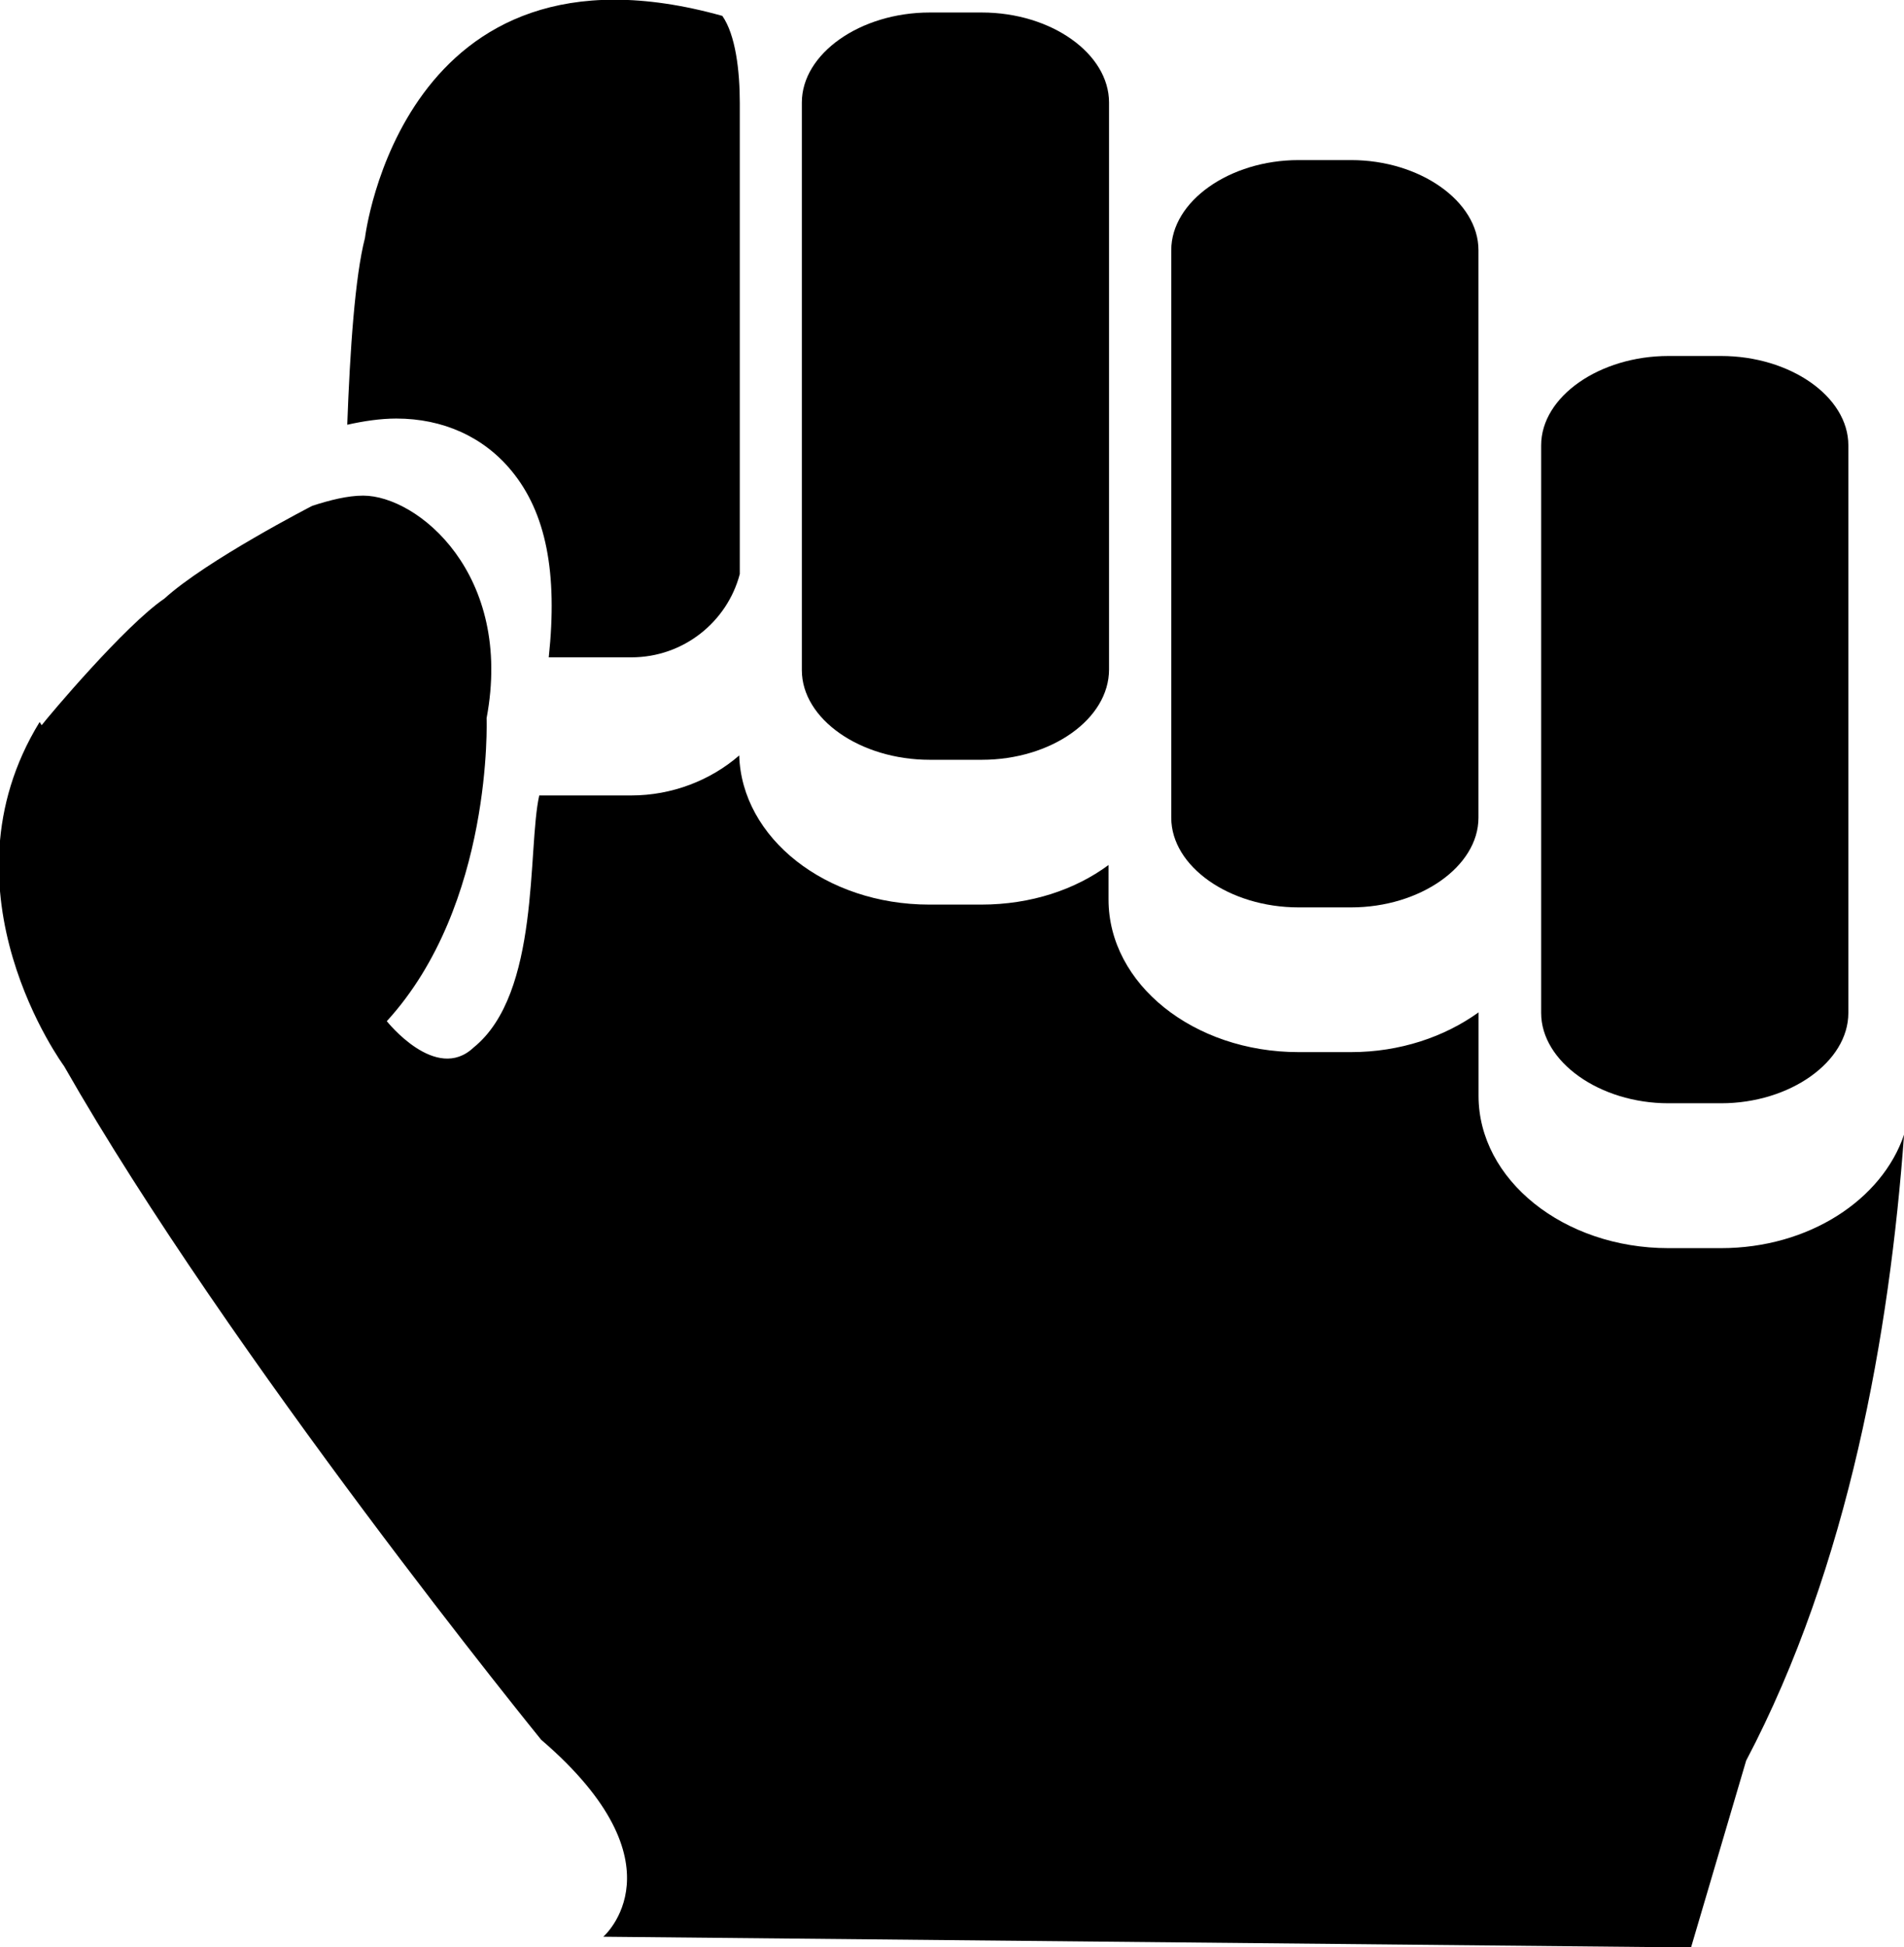 <?xml version="1.0" encoding="UTF-8" standalone="no"?>
<!-- Created with Inkscape (http://www.inkscape.org/) -->

<svg
   xmlns:dc="http://purl.org/dc/elements/1.1/"
   xmlns:cc="http://creativecommons.org/ns#"
   xmlns:rdf="http://www.w3.org/1999/02/22-rdf-syntax-ns#"
   xmlns:svg="http://www.w3.org/2000/svg"
   xmlns="http://www.w3.org/2000/svg"
   xmlns:sodipodi="http://sodipodi.sourceforge.net/DTD/sodipodi-0.dtd"
   xmlns:inkscape="http://www.inkscape.org/namespaces/inkscape"
   width="4.89mm"
   height="5mm"
   viewBox="0 0 4.89 5"
   version="1.1"
   id="svg3056"
   inkscape:version="0.92.4 5da689c313, 2019-01-14"
   sodipodi:docname="counterattack.svg">
  <defs
     id="defs3050" />
  <sodipodi:namedview
     id="base"
     pagecolor="#ffffff"
     bordercolor="#666666"
     borderopacity="1.0"
     inkscape:pageopacity="0.0"
     inkscape:pageshadow="2"
     inkscape:zoom="0.35"
     inkscape:cx="29.240814"
     inkscape:cy="49.448455"
     inkscape:document-units="mm"
     inkscape:current-layer="layer1"
     showgrid="false"
     fit-margin-top="0"
     fit-margin-left="0"
     fit-margin-right="0"
     fit-margin-bottom="0"
     inkscape:window-width="1500"
     inkscape:window-height="1888"
     inkscape:window-x="1500"
     inkscape:window-y="56"
     inkscape:window-maximized="0" />
  <g
     inkscape:label="Layer 1"
     inkscape:groupmode="layer"
     id="layer1"
     transform="translate(-98.097,-156.917)">
    <g
       transform="matrix(0.353,0,0,-0.353,99.997,158.391)"
       id="g1820">
      <path
         inkscape:connector-curvature="0"
         id="path1822"
         style="fill:#000000;fill-opacity:1;fill-rule:nonzero;stroke:none"
         d="M 0,0 V 3.426 C 0,3.663 -0.031,3.922 -0.127,4.06 -2.458,4.712 -2.727,2.445 -2.727,2.445 -2.8,2.163 -2.836,1.628 -2.856,1.086 c 0.121,0.027 0.243,0.045 0.357,0.045 0.338,0 0.634,-0.132 0.838,-0.38 0.251,-0.304 0.337,-0.741 0.271,-1.357 h 0.601 c 0.38,0 0.698,0.259 0.789,0.606" />
    </g>
    <g
       transform="matrix(0.353,0,0,-0.353,102.517,160.122)"
       id="g1824">
      <path
         inkscape:connector-curvature="0"
         id="path1826"
         style="fill:#000000;fill-opacity:1;fill-rule:nonzero;stroke:none"
         d="M 0,0 H -0.383 C -1.144,0 -1.764,0.497 -1.764,1.108 V 1.715 C -2.011,1.537 -2.336,1.426 -2.691,1.426 h -0.383 c -0.761,0 -1.382,0.494 -1.382,1.11 V 2.787 C -4.698,2.608 -5.02,2.499 -5.382,2.499 H -5.76 c -0.753,0 -1.365,0.484 -1.383,1.085 C -7.351,3.403 -7.632,3.293 -7.928,3.293 h -0.67 C -8.685,2.905 -8.588,1.852 -9.076,1.459 -9.35,1.2 -9.707,1.651 -9.707,1.651 c 0.776,0.848 0.726,2.204 0.726,2.204 0.197,1.048 -0.502,1.619 -0.898,1.619 -0.114,0 -0.243,-0.033 -0.37,-0.074 0,0 -0.77,-0.396 -1.076,-0.675 -0.287,-0.195 -0.84,-0.852 -0.893,-0.921 l -0.015,0.023 c -0.758,-1.235 0.178,-2.503 0.178,-2.503 1.204,-2.113 3.471,-4.9 3.471,-4.9 1.058,-0.908 0.452,-1.433 0.452,-1.433 l 7.914,-0.078 0.401,1.359 c 0.748,1.42 1.044,3.117 1.149,4.554 C 1.172,0.352 0.639,0 0,0" />
    </g>
    <g
       transform="matrix(0.353,0,0,-0.353,102.382,159.75)"
       id="g1828">
      <path
         inkscape:connector-curvature="0"
         id="path1830"
         style="fill:#000000;fill-opacity:1;fill-rule:nonzero;stroke:none"
         d="m 0,0 h 0.383 c 0.502,0 0.926,0.302 0.926,0.657 v 4.129 c 0,0.355 -0.424,0.65 -0.926,0.65 H 0 c -0.5,0 -0.926,-0.295 -0.926,-0.65 V 0.657 C -0.926,0.302 -0.5,0 0,0" />
    </g>
    <g
       transform="matrix(0.353,0,0,-0.353,100.485,158.868)"
       id="g1832">
      <path
         inkscape:connector-curvature="0"
         id="path1834"
         style="fill:#000000;fill-opacity:1;fill-rule:nonzero;stroke:none"
         d="m 0,0 h 0.378 c 0.507,0 0.926,0.297 0.926,0.657 v 4.124 c 0,0.355 -0.419,0.655 -0.926,0.655 H 0 c -0.507,0 -0.931,-0.3 -0.931,-0.655 V 0.652 C -0.931,0.297 -0.507,0 0,0" />
    </g>
    <g
       transform="matrix(0.353,0,0,-0.353,101.432,159.247)"
       id="g1836">
      <path
         inkscape:connector-curvature="0"
         id="path1838"
         style="fill:#000000;fill-opacity:1;fill-rule:nonzero;stroke:none"
         d="m 0,0 h 0.383 c 0.5,0 0.926,0.297 0.926,0.652 v 4.129 c 0,0.355 -0.426,0.655 -0.926,0.655 H 0 c -0.502,0 -0.926,-0.3 -0.926,-0.655 V 0.652 C -0.926,0.297 -0.502,0 0,0" />
    </g>
  </g>
</svg>
